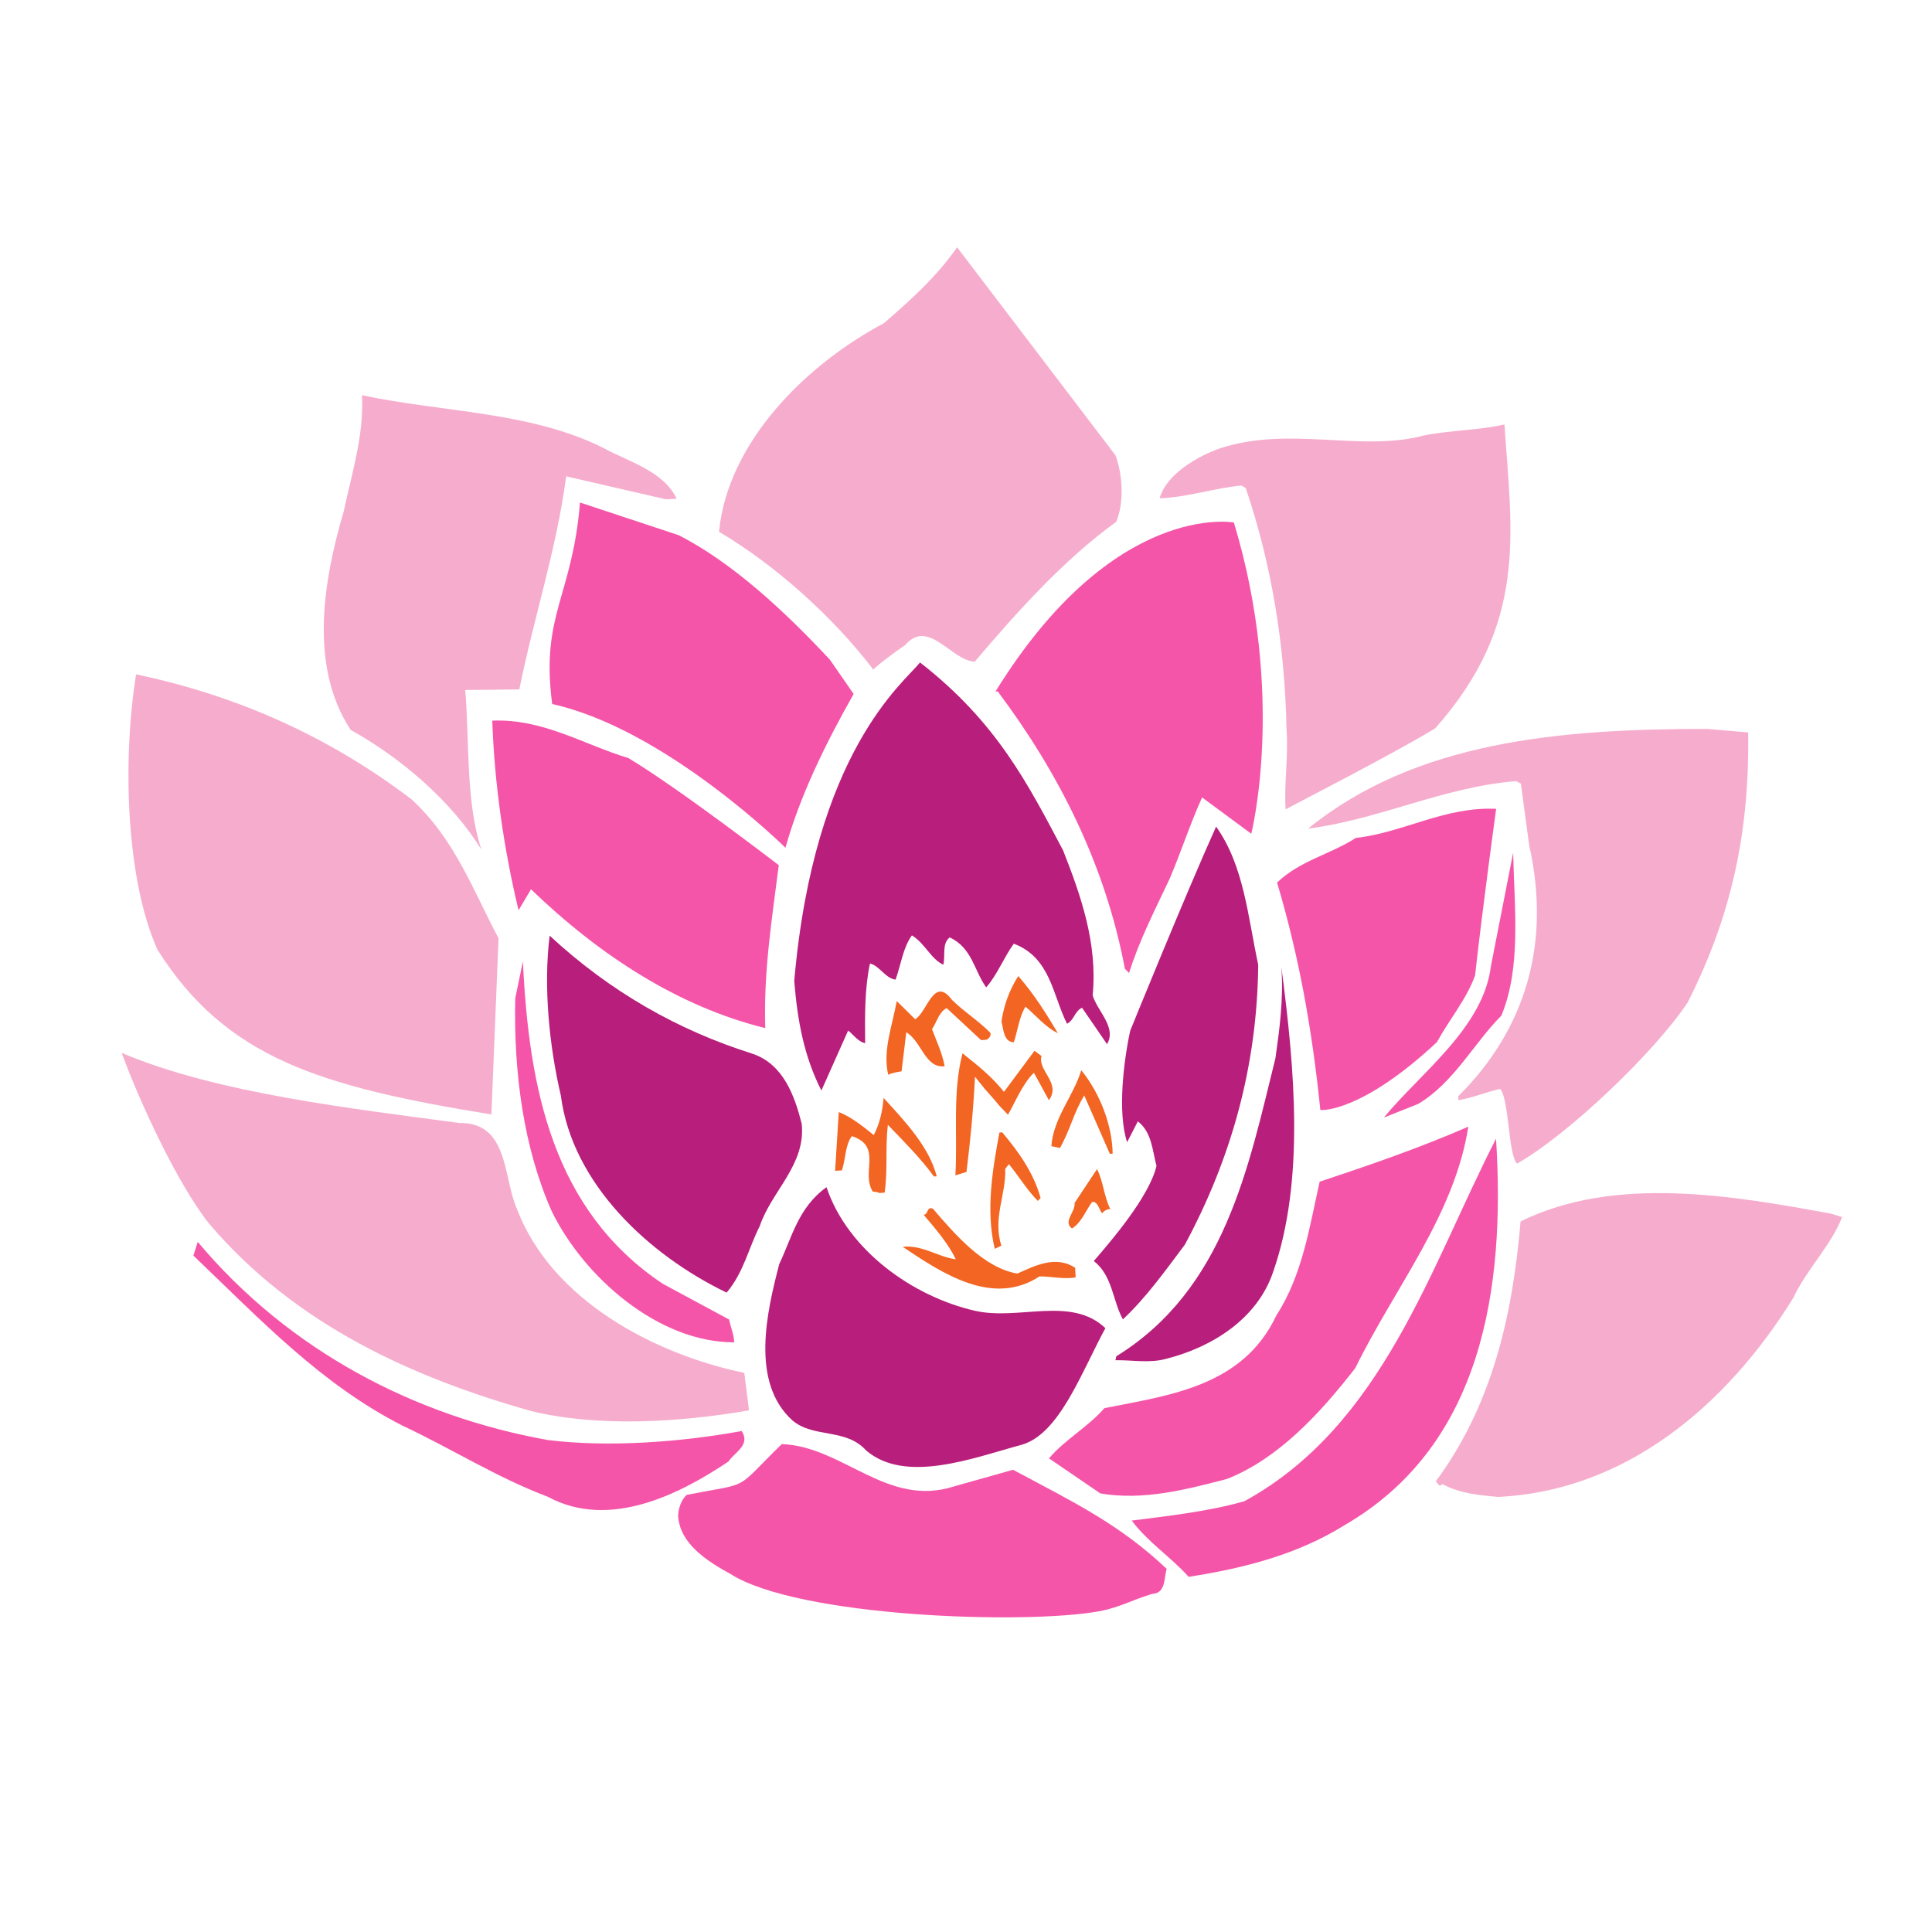 <?xml version="1.0" encoding="utf-8"?>
<!-- Generator: Adobe Illustrator 18.1.0, SVG Export Plug-In . SVG Version: 6.00 Build 0)  -->
<svg version="1.1" id="Layer_1" xmlns="http://www.w3.org/2000/svg" xmlns:xlink="http://www.w3.org/1999/xlink" x="0px" y="0px"
	 viewBox="0 0 2000 2000" enable-background="new 0 0 2000 2000" xml:space="preserve">
<g>
	<path fill="#F6ADCD" d="M1895.6,1256.4c-101.3-18.6-223.7-40.2-321.5,8c-8.3,97.3-29.2,189.9-88,269.4c2.3,0.5,3.3,6.8,7.1,2.5
		c17.4,9.6,37.3,11.5,57.8,13.3c131.5-6.3,236-94,305.4-206c13.6-29.3,39.7-55.1,50.5-83.7L1895.6,1256.4z"/>
	<path fill="#F6ADCD" d="M1569.6,808.6l4.8,2.7l8.6,63.7c22.8,101.4-3.5,190.3-73.4,259.8l0.2,4.1c15-2.5,28.7-8.5,43.2-11.6
		c9.3,10.6,8.1,67.3,17.4,77.3c53.3-30.2,142.6-115.6,176.7-166.9c45.5-89.9,64.1-176.7,62.6-279.5l-42.2-3.6
		c-152.8-0.2-302,12.8-413.4,103.2C1429.3,848,1493.5,814.8,1569.6,808.6z"/>
	<path fill="#F555A8" d="M650.4,784.7c-46.2-13.9-88.4-40.9-140.8-38.7c2.3,66.9,12.2,133.5,27.2,196.3l12.9-21.7
		c71.2,68.6,152.7,121.5,242.5,143.7c-1.9-58.2,6.9-112.9,14-168.7C806,895.6,703.5,816.5,650.4,784.7z"/>
	<path fill="#F555A8" d="M760.1,1389.6c-0.5-8.7-3.7-15.5-5.3-23.6l-69-37.2c-113.6-76.3-138.3-202.2-144.5-333.6l-7.9,38.3
		c-1.8,76.5,8.6,154.7,37.7,220.3C604.3,1321.9,681.3,1389.7,760.1,1389.6z"/>
	<path fill="#F6ADCD" d="M549.7,1460.7c69.1,16.8,152.8,11.9,225.7-0.7l-4.9-38.8c-92-19.1-199.8-74.7-235.8-170.8
		c-13.9-31.9-8.1-88.8-59.4-87.9C366,1147.7,225.6,1132.1,126,1090c17.7,48.7,57.5,135.5,90.6,176.9
		C306,1371.9,427.8,1426.2,549.7,1460.7z"/>
	<path fill="#B81E7B" d="M829.9,1163.2c-7.3-28.8-19-62-51.6-72.6c-75.9-24-146.2-63.5-209.3-122c-6.6,52.8-0.4,114.3,11.6,165.6
		c11.7,91,90.8,165,171.6,203.9c17.6-20.7,22.7-46.1,34.3-68.9C798.6,1233.1,834.5,1205.6,829.9,1163.2z"/>
	<path fill="#B81E7B" d="M952.4,685.8c-16.9,21.1-109.5,92-130.2,329.7c3.4,42.4,10.5,78.8,28.1,113.4l27.7-62.1
		c5.5,4.4,10.5,11.7,17.6,13.1c-0.3-28-0.6-56.6,5-82.5c10,2.4,16,15.5,26.5,16.7c5.6-15.5,7.6-33,16.9-45.8
		c13.9,8.6,19.3,24.1,32.5,30.4c2.4-9.5-1.7-22.1,6.7-28.3c23.3,11,25.1,34.3,37.7,51.7c11-12.2,18.8-31.9,28.6-45.2
		c38.1,14.4,40.1,53.3,55.1,82.9c7.4-3.9,8.1-13.3,15.5-16.6l25.9,37.7c10.2-17.4-9.9-33.9-14.9-50.5
		c5.3-53.9-12.4-103.8-30.6-150.1C1064.1,811.6,1031.9,747.6,952.4,685.8z"/>
	<path fill="#B81E7B" d="M1162.4,1365.8c23.9-22.2,44.6-51.3,64.2-77.4c47.8-88.8,74.9-184.7,75.9-289.7
		c-10.7-49.6-14.7-102.5-43.6-143c-32.9,73.2-88.9,211.3-88.9,211.3c-6.6,30.1-13.5,84.5-3.2,115.4l11.1-21.6
		c14.6,11.5,15,30.1,19.3,46.2c-7.6,31.9-47,77.7-64.9,98.4C1151.9,1320.8,1151.5,1345.9,1162.4,1365.8z"/>
	<path fill="#F555A8" d="M1322,913.6c22.6,75.8,36.4,152.5,44.8,235.4c2.4,0.5,43.8,1.6,120.7-70.2c12.8-23.4,30.9-44.8,39.5-69.1
		c7.7-69.6,21.8-172.4,21.8-172.4c-53.2-2.5-95.9,24.6-145.2,30.1C1377,884.5,1345.9,890.8,1322,913.6z"/>
	<path fill="#F555A8" d="M1468,1142.8c36.8-21.7,57.9-63.1,86.2-91.4c20.7-50.1,13.5-110.3,12.2-168.6l-23,117.3
		c-7.8,64-73.5,111.1-110.8,156.8L1468,1142.8z"/>
	<path fill="#B81E7B" d="M1155.6,1404l-0.9,4.1c17.5-0.3,35.7,3.4,53-1.6c46-11.7,93.5-40.4,110.2-89.7
		c33-94.5,22.3-211.1,8.6-315.4c2.3,33.1-1.9,63.7-6.2,94.2C1292.4,1207.9,1268.1,1334.6,1155.6,1404z"/>
	<path fill="#F26522" d="M903.5,1233.5c11.8,1.3,1.1,1.9,12.3,1.1c3.4-24.7,0.5-46.1,3.3-70.2c16,16.7,33.9,34.4,47.7,53.5l2.9-0.2
		c-8-30.5-32.1-56.1-55-81.1c-1,13.5-4.4,27.6-10.2,38.4c-11.6-9.3-23.1-18.6-36.2-23.8l-3.8,60.8l7-0.4
		c4.1-11.9,3.3-26.4,10.4-35.5C914,1186.8,890.9,1213.7,903.5,1233.5z"/>
	<path fill="#F26522" d="M996.4,1090.4c-10.7,40.8-4.9,86-7.4,126.3l11.5-3.5c4.1-33.4,7.1-64.1,8.8-98.6l10.2,12.7
		c21.7,24.1,6.3,8.4,23.9,26.6c6.1-9.7,14.7-31.7,26.9-43.4l15.5,28.4c13.1-17.6-12.1-30.9-7.6-45.7l-7.3-5.4l-31.6,42.5
		C1026.8,1114.5,1012.2,1103,996.4,1090.4z"/>
	<path fill="#F26522" d="M1049.5,1078.9c4-11.9,5.6-26.5,12.1-36.8c11,9.3,21,21.6,33.5,27.4c-12.1-20.4-24.9-40.7-41-59.1
		c-9.2,14.5-14.8,29.9-17.4,47C1038.8,1065.4,1039,1078.8,1049.5,1078.9z"/>
	<path fill="#F26522" d="M1044.4,1205.1c10.6,12.9,18.9,27,30,38.1l2.8-3.1c-7.2-25.9-22.3-47.2-39.7-67.9l-2.9,0.2
		c-6.8,36.5-14.5,80.6-4.8,120.4l6.8-3.3c-9.1-28.7,4.9-52.2,4-79.5L1044.4,1205.1z"/>
	<path fill="#F26522" d="M985.4,1035c-18.8-25.3-25.6,13-38,20.1l-19.1-18.8c-4.5,25.3-14.8,51.5-8.8,76.3c4-2,9.2-2.8,13.8-3.6
		l4.9-40.5c16.3,10.2,19.4,37.5,39.7,35.3c-2.4-13.3-8.3-25.8-13.1-38.4c4.9-7.2,7.2-17.9,15.2-21.8l35.6,33.1l4.1-0.2
		c4.1-0.2,6.7-5,5.5-7.3C1013.3,1056.9,998.3,1047.7,985.4,1035z"/>
	<path fill="#F26522" d="M1076.1,1321.3c12.3,0,25.8,3.3,37.4,1l-0.5-9.9c-19.9-13-41-2.5-59.8,6c-34.7-5.8-64.5-40.4-87.5-67.2
		c-6.6-2.6-4.4,6.1-9.6,6.3c12.4,14.5,26.1,30.7,33.3,46.1c-18.8-2.5-34.6-15.1-54.9-12.9C975.6,1318.3,1027.6,1353,1076.1,1321.3z"
		/>
	<path fill="#F26522" d="M1130.4,1244.4c5.8-1.5,7.4,7.8,10.5,11.7c2.2-3,5-4.3,8.5-4.5c-6.5-12.5-7.4-29.4-13.8-41.3l-23.2,35
		c1.1,9.3-12.4,19.3-2.7,26.4C1119.3,1265.9,1123.9,1253.5,1130.4,1244.4z"/>
	<path fill="#F26522" d="M1097.2,1188.4c10.2-17.5,14.4-36.9,25.2-54.4l26.5,60.4l2.9-0.1c-0.3-29.1-13.2-62.9-32.5-86.4
		c-8,26.7-28.9,49.3-30.9,78.6L1097.2,1188.4z"/>
	<path fill="#B81E7B" d="M896.6,1501.5c41,35.1,111.8,7.4,160.7-5.8c39.3-10.8,62.2-75.2,87-120.8c-35.6-33.7-89.6-7.6-135.1-18
		c-64.3-14.7-131.6-62.6-153.6-127.9c-29.2,20.8-35.8,52-48.9,79.5c-12.6,48.5-30.4,122.3,13.7,162
		C842.8,1489.1,875.5,1478.1,896.6,1501.5z"/>
	<path fill="#F555A8" d="M1270.2,1531c52.6-20.8,95.6-66.8,132.8-114.8c41.1-83.8,102.6-158.2,117-249.9
		c-50.2,21.9-101.8,39.7-153.9,57c-10.4,46-17.7,96.6-44.7,138.2c-34.6,73.6-110,82.7-178.1,96.2c-17.1,19.6-40.9,32.5-57.4,52
		l53.2,36.3C1183.9,1553.6,1227.6,1542,1270.2,1531z"/>
	<path fill="#F6ADCD" d="M1289.6,505.3c26.2,77.4,40.4,160.6,42.2,249.7c2.1,28.5-2.8,57.3-0.9,82.9c3.9-2.6,108.5-55.8,154.8-83.9
		c96.3-108.6,79.3-201.8,71.7-314.6c-26.5,6.1-56.3,5.9-83.4,11.4c-65.9,17.6-139.3-10.6-211.9,13.6c0,0-51.6,17.3-61.7,51.4
		c28.5-0.9,56-10.5,85-13.2L1289.6,505.3z"/>
	<path fill="#F555A8" d="M1030.5,715.9l2.4-0.1c63.9,85.3,111.4,180.2,131.6,287.1l4.3,4.4c10.5-33.8,26.9-65.5,42.1-97.8
		c11.9-28,21.5-57.7,33.5-84l50.9,37.6c0,0,36.3-142.8-18-322.2C1277.4,540.9,1153,517.7,1030.5,715.9z"/>
	<path fill="#F6ADCD" d="M903.3,692.2l0.1,1.2c10.6-9.3,21.8-17.5,33.7-25.7c24.2-28.1,48.1,16.7,72,17.2
		c43.4-51.2,93-106.3,146.4-144.7c8.3-19.7,6.8-48.2-0.7-68.8c-54.5-71.8-109.5-143.6-164-215.4c-21.7,30.9-47.9,54.4-75.8,78.6
		c-79.5,42.1-161.6,122.2-170.7,215.9C802.7,584.9,862.6,639,903.3,692.2z"/>
	<path fill="#F555A8" d="M571.6,728.8c117.4,26,241.5,148.8,241.5,148.8c15.2-54.5,42.3-109.3,70.6-159.2l-24.6-35.5
		C814,634.5,758.8,582.6,702.5,554l-102.1-33.8C592.5,617.8,559.5,636.1,571.6,728.8z"/>
	<path fill="#F6ADCD" d="M498.4,879.6c-16.6-49.9-12.3-113.7-16.8-165.3l56-0.6c14.8-73.7,38.5-144.9,48.5-220.6l103.3,23.8
		l11.1-0.6c-13.8-29-49.8-38.2-76.9-53.1c-76-37.5-165.8-36.3-248.9-54.1c2.2,41.3-10.4,80.4-18.8,120
		c-20.8,70.5-36.6,160,7.1,226.5C415.4,784.7,467.3,829.3,498.4,879.6z"/>
	<path fill="#F6ADCD" d="M508.7,1153.7l7.4-182.4c-26.5-49.9-45.6-103.2-90.3-144c-86.8-66-182.3-107.7-284.9-129.2
		c-14.1,87-10.9,211.5,22.1,285C234,1095.6,331.8,1124.9,508.7,1153.7z"/>
	<path fill="#F555A8" d="M767.8,1481.4c-63,11.5-137.9,17.1-200.7,9.3c-136.6-24.4-267.2-91.6-362.4-205.1l-4.5,14.2
		c70,66.9,132.3,133.1,216.2,175.9c51.4,24.1,97.9,53.8,150.8,73.8c63,34,135.2-1.8,187-36.6
		C760.2,1503.4,777.3,1496.1,767.8,1481.4z"/>
	<path fill="#F555A8" d="M987.7,1538.7c-69.4,22.3-114.7-41.3-178.4-43.8c-51.1,49.9-29.8,39.1-98.5,52.6c-6.1,5.6-8.6,15-8.8,21.5
		c1.5,29.1,30.5,47.4,53.9,60.2c70,44.8,304.4,52.8,381.8,38.8c22-4.1,33.8-11.7,55.1-18c14.5-0.8,11.9-17,15-25.9
		c-49.7-47-98.5-70.1-159.1-102.6L987.7,1538.7z"/>
	<path fill="#F555A8" d="M1548.7,1178.8c-67.8,131.8-116.9,296.5-260.4,375.2c-36.8,10.6-78.5,15.2-116.8,20.1
		c17.5,23,39.2,36.5,59,58.2c57.9-8.9,113.1-23.4,161.1-53.3C1534.9,1496.2,1558.4,1332.9,1548.7,1178.8z"/>
</g>
</svg>
